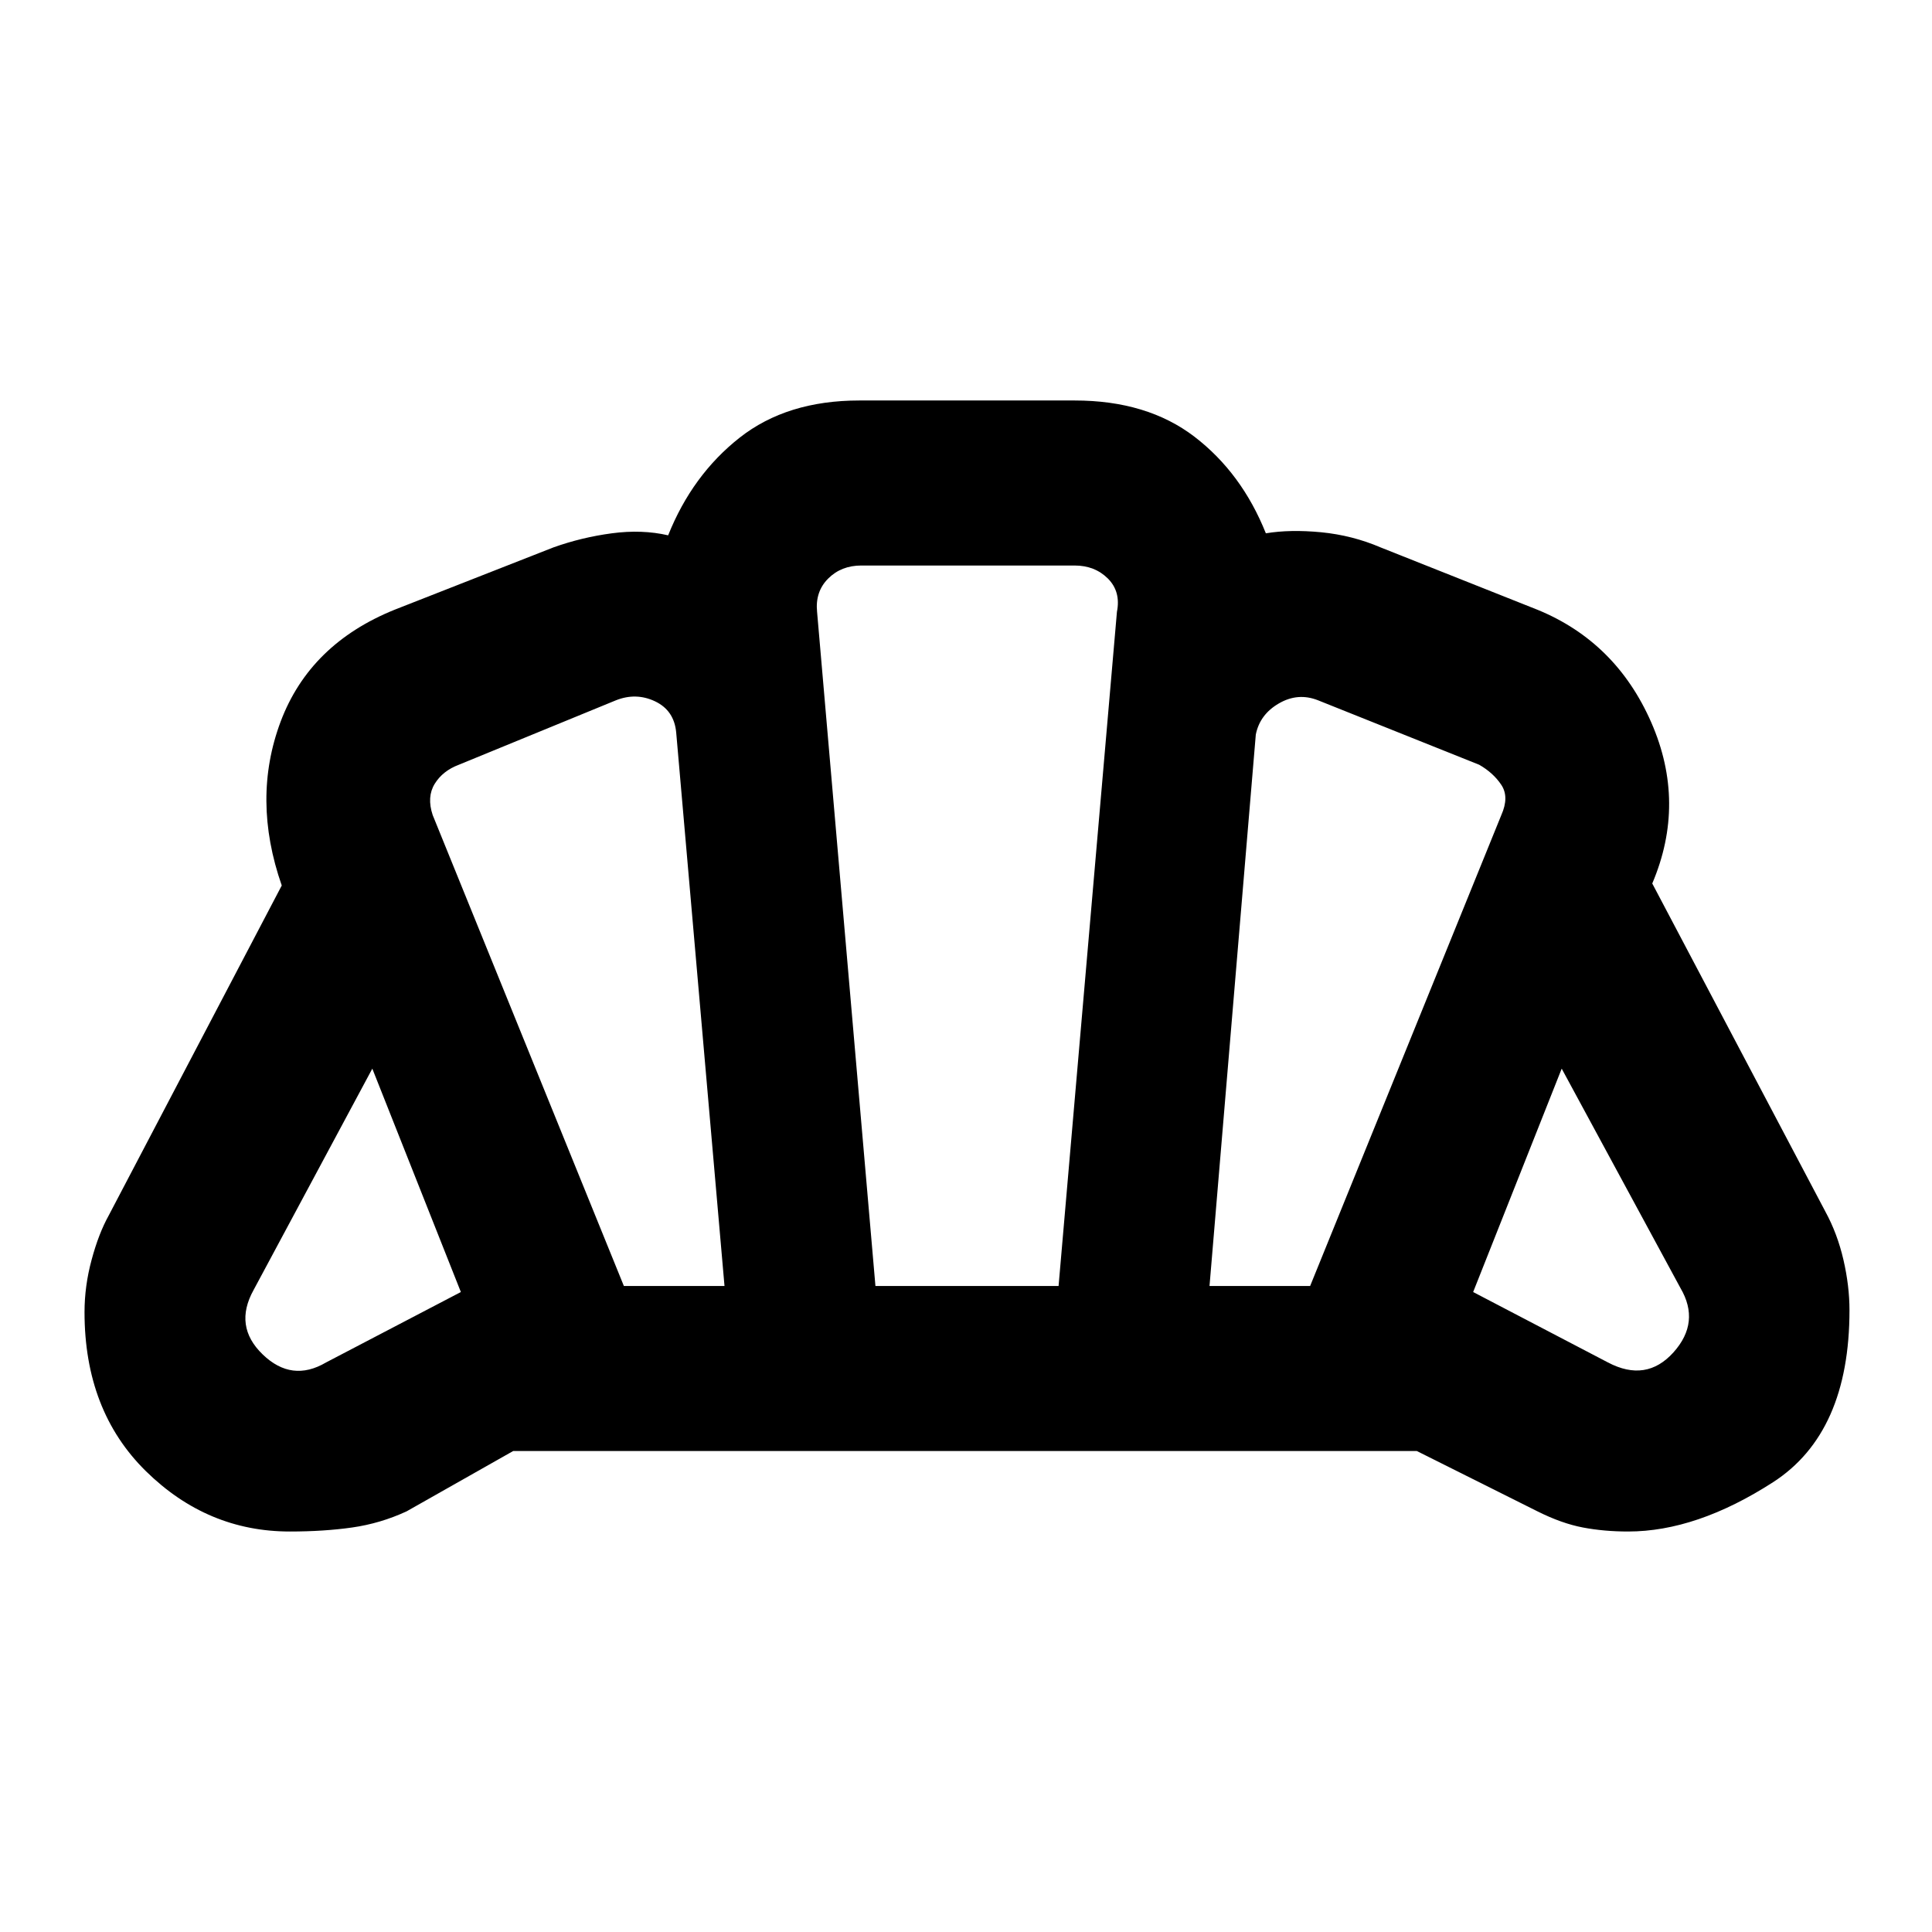 <svg xmlns="http://www.w3.org/2000/svg" height="24" width="24"><path d="M12.025 18.025Zm7.95-1.1q.475.25.813-.125.337-.375.087-.8L19.4 13.275l-1.1 2.775Zm-4.95-.95h1.25l2.375-5.85q.1-.225 0-.375t-.275-.25l-2-.8q-.25-.1-.488.038-.237.137-.287.387Zm-7.275 0H9L8.4 9.1q-.025-.275-.263-.388Q7.9 8.6 7.65 8.7l-1.95.8q-.2.075-.3.237-.1.163-.025.388Zm-3.7.95 1.675-.875-1.1-2.775-1.475 2.75q-.25.45.113.8.362.35.787.1Zm6.825-.95h2.275l.725-8.375q.05-.25-.112-.413-.163-.162-.413-.162H10.7q-.25 0-.412.162-.163.163-.138.413ZM3.6 19.025q-1.025 0-1.788-.75-.762-.75-.762-1.975 0-.325.088-.65.087-.325.212-.55L3.5 11q-.375-1.075-.013-2.038Q3.85 8 4.9 7.575L6.875 6.8q.35-.125.725-.175.375-.05.7.025.3-.75.888-1.213.587-.462 1.487-.462h2.675q.9 0 1.488.45.587.45.887 1.2.3-.05.688-.013.387.038.737.188l1.95.775q.975.4 1.413 1.4.437 1 .012 2l2.15 4.075q.15.275.225.6.075.325.075.625 0 1.525-.95 2.138-.95.612-1.8.612-.3 0-.562-.05-.263-.05-.563-.2l-1.5-.75H6.375l-1.325.75q-.325.15-.675.2-.35.05-.775.05Z"/></svg>